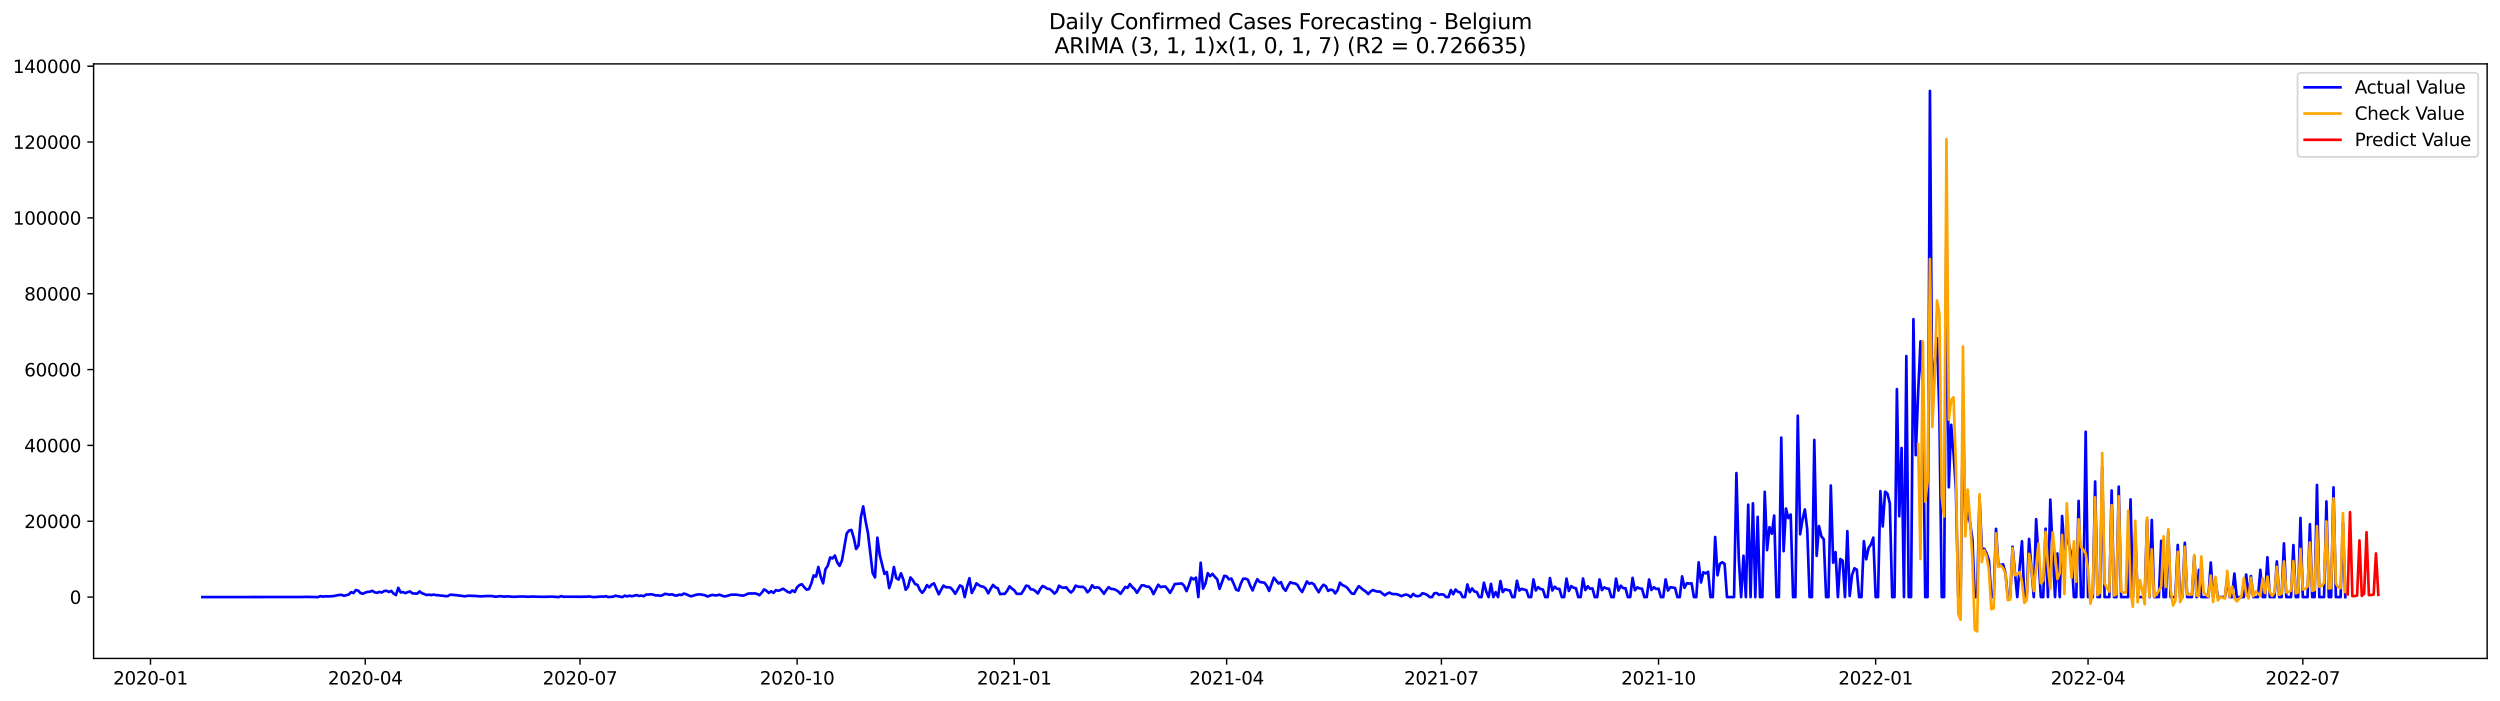 <?xml version="1.0" encoding="utf-8" standalone="no"?>
<!DOCTYPE svg PUBLIC "-//W3C//DTD SVG 1.1//EN"
  "http://www.w3.org/Graphics/SVG/1.1/DTD/svg11.dtd">
<svg xmlns:xlink="http://www.w3.org/1999/xlink" width="1398.775pt" height="392.274pt" viewBox="0 0 1398.775 392.274" xmlns="http://www.w3.org/2000/svg" version="1.1">
 <defs>
  <style type="text/css">*{stroke-linejoin: round; stroke-linecap: butt}</style>
 </defs>
 <g id="figure_1">
  <g id="patch_1">
   <path d="M 0 392.274 
L 1398.775 392.274 
L 1398.775 0 
L 0 0 
z
" style="fill: #ffffff"/>
  </g>
  <g id="axes_1">
   <g id="patch_2">
    <path d="M 52.375 368.396 
L 1391.575 368.396 
L 1391.575 35.755 
L 52.375 35.755 
z
" style="fill: #ffffff"/>
   </g>
   <g id="matplotlib.axis_1">
    <g id="xtick_1">
     <g id="line2d_1">
      <defs>
       <path id="m2106e39124" d="M 0 0 
L 0 3.5 
" style="stroke: #000000; stroke-width: 0.8"/>
      </defs>
      <g>
       <use xlink:href="#m2106e39124" x="84.198" y="368.396" style="stroke: #000000; stroke-width: 0.8"/>
      </g>
     </g>
     <g id="text_1">
      <!-- 2020-01 -->
      <g transform="translate(63.306 382.994)scale(0.1 -0.1)">
       <defs>
        <path id="DejaVuSans-32" d="M 1228 531 
L 3431 531 
L 3431 0 
L 469 0 
L 469 531 
Q 828 903 1448 1529 
Q 2069 2156 2228 2338 
Q 2531 2678 2651 2914 
Q 2772 3150 2772 3378 
Q 2772 3750 2511 3984 
Q 2250 4219 1831 4219 
Q 1534 4219 1204 4116 
Q 875 4013 500 3803 
L 500 4441 
Q 881 4594 1212 4672 
Q 1544 4750 1819 4750 
Q 2544 4750 2975 4387 
Q 3406 4025 3406 3419 
Q 3406 3131 3298 2873 
Q 3191 2616 2906 2266 
Q 2828 2175 2409 1742 
Q 1991 1309 1228 531 
z
" transform="scale(0.016)"/>
        <path id="DejaVuSans-30" d="M 2034 4250 
Q 1547 4250 1301 3770 
Q 1056 3291 1056 2328 
Q 1056 1369 1301 889 
Q 1547 409 2034 409 
Q 2525 409 2770 889 
Q 3016 1369 3016 2328 
Q 3016 3291 2770 3770 
Q 2525 4250 2034 4250 
z
M 2034 4750 
Q 2819 4750 3233 4129 
Q 3647 3509 3647 2328 
Q 3647 1150 3233 529 
Q 2819 -91 2034 -91 
Q 1250 -91 836 529 
Q 422 1150 422 2328 
Q 422 3509 836 4129 
Q 1250 4750 2034 4750 
z
" transform="scale(0.016)"/>
        <path id="DejaVuSans-2d" d="M 313 2009 
L 1997 2009 
L 1997 1497 
L 313 1497 
L 313 2009 
z
" transform="scale(0.016)"/>
        <path id="DejaVuSans-31" d="M 794 531 
L 1825 531 
L 1825 4091 
L 703 3866 
L 703 4441 
L 1819 4666 
L 2450 4666 
L 2450 531 
L 3481 531 
L 3481 0 
L 794 0 
L 794 531 
z
" transform="scale(0.016)"/>
       </defs>
       <use xlink:href="#DejaVuSans-32"/>
       <use xlink:href="#DejaVuSans-30" x="63.623"/>
       <use xlink:href="#DejaVuSans-32" x="127.246"/>
       <use xlink:href="#DejaVuSans-30" x="190.869"/>
       <use xlink:href="#DejaVuSans-2d" x="254.492"/>
       <use xlink:href="#DejaVuSans-30" x="290.576"/>
       <use xlink:href="#DejaVuSans-31" x="354.199"/>
      </g>
     </g>
    </g>
    <g id="xtick_2">
     <g id="line2d_2">
      <g>
       <use xlink:href="#m2106e39124" x="204.359" y="368.396" style="stroke: #000000; stroke-width: 0.8"/>
      </g>
     </g>
     <g id="text_2">
      <!-- 2020-04 -->
      <g transform="translate(183.467 382.994)scale(0.1 -0.1)">
       <defs>
        <path id="DejaVuSans-34" d="M 2419 4116 
L 825 1625 
L 2419 1625 
L 2419 4116 
z
M 2253 4666 
L 3047 4666 
L 3047 1625 
L 3713 1625 
L 3713 1100 
L 3047 1100 
L 3047 0 
L 2419 0 
L 2419 1100 
L 313 1100 
L 313 1709 
L 2253 4666 
z
" transform="scale(0.016)"/>
       </defs>
       <use xlink:href="#DejaVuSans-32"/>
       <use xlink:href="#DejaVuSans-30" x="63.623"/>
       <use xlink:href="#DejaVuSans-32" x="127.246"/>
       <use xlink:href="#DejaVuSans-30" x="190.869"/>
       <use xlink:href="#DejaVuSans-2d" x="254.492"/>
       <use xlink:href="#DejaVuSans-30" x="290.576"/>
       <use xlink:href="#DejaVuSans-34" x="354.199"/>
      </g>
     </g>
    </g>
    <g id="xtick_3">
     <g id="line2d_3">
      <g>
       <use xlink:href="#m2106e39124" x="324.52" y="368.396" style="stroke: #000000; stroke-width: 0.8"/>
      </g>
     </g>
     <g id="text_3">
      <!-- 2020-07 -->
      <g transform="translate(303.628 382.994)scale(0.1 -0.1)">
       <defs>
        <path id="DejaVuSans-37" d="M 525 4666 
L 3525 4666 
L 3525 4397 
L 1831 0 
L 1172 0 
L 2766 4134 
L 525 4134 
L 525 4666 
z
" transform="scale(0.016)"/>
       </defs>
       <use xlink:href="#DejaVuSans-32"/>
       <use xlink:href="#DejaVuSans-30" x="63.623"/>
       <use xlink:href="#DejaVuSans-32" x="127.246"/>
       <use xlink:href="#DejaVuSans-30" x="190.869"/>
       <use xlink:href="#DejaVuSans-2d" x="254.492"/>
       <use xlink:href="#DejaVuSans-30" x="290.576"/>
       <use xlink:href="#DejaVuSans-37" x="354.199"/>
      </g>
     </g>
    </g>
    <g id="xtick_4">
     <g id="line2d_4">
      <g>
       <use xlink:href="#m2106e39124" x="446.001" y="368.396" style="stroke: #000000; stroke-width: 0.8"/>
      </g>
     </g>
     <g id="text_4">
      <!-- 2020-10 -->
      <g transform="translate(425.11 382.994)scale(0.1 -0.1)">
       <use xlink:href="#DejaVuSans-32"/>
       <use xlink:href="#DejaVuSans-30" x="63.623"/>
       <use xlink:href="#DejaVuSans-32" x="127.246"/>
       <use xlink:href="#DejaVuSans-30" x="190.869"/>
       <use xlink:href="#DejaVuSans-2d" x="254.492"/>
       <use xlink:href="#DejaVuSans-31" x="290.576"/>
       <use xlink:href="#DejaVuSans-30" x="354.199"/>
      </g>
     </g>
    </g>
    <g id="xtick_5">
     <g id="line2d_5">
      <g>
       <use xlink:href="#m2106e39124" x="567.482" y="368.396" style="stroke: #000000; stroke-width: 0.8"/>
      </g>
     </g>
     <g id="text_5">
      <!-- 2021-01 -->
      <g transform="translate(546.591 382.994)scale(0.1 -0.1)">
       <use xlink:href="#DejaVuSans-32"/>
       <use xlink:href="#DejaVuSans-30" x="63.623"/>
       <use xlink:href="#DejaVuSans-32" x="127.246"/>
       <use xlink:href="#DejaVuSans-31" x="190.869"/>
       <use xlink:href="#DejaVuSans-2d" x="254.492"/>
       <use xlink:href="#DejaVuSans-30" x="290.576"/>
       <use xlink:href="#DejaVuSans-31" x="354.199"/>
      </g>
     </g>
    </g>
    <g id="xtick_6">
     <g id="line2d_6">
      <g>
       <use xlink:href="#m2106e39124" x="686.323" y="368.396" style="stroke: #000000; stroke-width: 0.8"/>
      </g>
     </g>
     <g id="text_6">
      <!-- 2021-04 -->
      <g transform="translate(665.431 382.994)scale(0.1 -0.1)">
       <use xlink:href="#DejaVuSans-32"/>
       <use xlink:href="#DejaVuSans-30" x="63.623"/>
       <use xlink:href="#DejaVuSans-32" x="127.246"/>
       <use xlink:href="#DejaVuSans-31" x="190.869"/>
       <use xlink:href="#DejaVuSans-2d" x="254.492"/>
       <use xlink:href="#DejaVuSans-30" x="290.576"/>
       <use xlink:href="#DejaVuSans-34" x="354.199"/>
      </g>
     </g>
    </g>
    <g id="xtick_7">
     <g id="line2d_7">
      <g>
       <use xlink:href="#m2106e39124" x="806.484" y="368.396" style="stroke: #000000; stroke-width: 0.8"/>
      </g>
     </g>
     <g id="text_7">
      <!-- 2021-07 -->
      <g transform="translate(785.592 382.994)scale(0.1 -0.1)">
       <use xlink:href="#DejaVuSans-32"/>
       <use xlink:href="#DejaVuSans-30" x="63.623"/>
       <use xlink:href="#DejaVuSans-32" x="127.246"/>
       <use xlink:href="#DejaVuSans-31" x="190.869"/>
       <use xlink:href="#DejaVuSans-2d" x="254.492"/>
       <use xlink:href="#DejaVuSans-30" x="290.576"/>
       <use xlink:href="#DejaVuSans-37" x="354.199"/>
      </g>
     </g>
    </g>
    <g id="xtick_8">
     <g id="line2d_8">
      <g>
       <use xlink:href="#m2106e39124" x="927.965" y="368.396" style="stroke: #000000; stroke-width: 0.8"/>
      </g>
     </g>
     <g id="text_8">
      <!-- 2021-10 -->
      <g transform="translate(907.074 382.994)scale(0.1 -0.1)">
       <use xlink:href="#DejaVuSans-32"/>
       <use xlink:href="#DejaVuSans-30" x="63.623"/>
       <use xlink:href="#DejaVuSans-32" x="127.246"/>
       <use xlink:href="#DejaVuSans-31" x="190.869"/>
       <use xlink:href="#DejaVuSans-2d" x="254.492"/>
       <use xlink:href="#DejaVuSans-31" x="290.576"/>
       <use xlink:href="#DejaVuSans-30" x="354.199"/>
      </g>
     </g>
    </g>
    <g id="xtick_9">
     <g id="line2d_9">
      <g>
       <use xlink:href="#m2106e39124" x="1049.447" y="368.396" style="stroke: #000000; stroke-width: 0.8"/>
      </g>
     </g>
     <g id="text_9">
      <!-- 2022-01 -->
      <g transform="translate(1028.555 382.994)scale(0.1 -0.1)">
       <use xlink:href="#DejaVuSans-32"/>
       <use xlink:href="#DejaVuSans-30" x="63.623"/>
       <use xlink:href="#DejaVuSans-32" x="127.246"/>
       <use xlink:href="#DejaVuSans-32" x="190.869"/>
       <use xlink:href="#DejaVuSans-2d" x="254.492"/>
       <use xlink:href="#DejaVuSans-30" x="290.576"/>
       <use xlink:href="#DejaVuSans-31" x="354.199"/>
      </g>
     </g>
    </g>
    <g id="xtick_10">
     <g id="line2d_10">
      <g>
       <use xlink:href="#m2106e39124" x="1168.287" y="368.396" style="stroke: #000000; stroke-width: 0.8"/>
      </g>
     </g>
     <g id="text_10">
      <!-- 2022-04 -->
      <g transform="translate(1147.396 382.994)scale(0.1 -0.1)">
       <use xlink:href="#DejaVuSans-32"/>
       <use xlink:href="#DejaVuSans-30" x="63.623"/>
       <use xlink:href="#DejaVuSans-32" x="127.246"/>
       <use xlink:href="#DejaVuSans-32" x="190.869"/>
       <use xlink:href="#DejaVuSans-2d" x="254.492"/>
       <use xlink:href="#DejaVuSans-30" x="290.576"/>
       <use xlink:href="#DejaVuSans-34" x="354.199"/>
      </g>
     </g>
    </g>
    <g id="xtick_11">
     <g id="line2d_11">
      <g>
       <use xlink:href="#m2106e39124" x="1288.448" y="368.396" style="stroke: #000000; stroke-width: 0.8"/>
      </g>
     </g>
     <g id="text_11">
      <!-- 2022-07 -->
      <g transform="translate(1267.556 382.994)scale(0.1 -0.1)">
       <use xlink:href="#DejaVuSans-32"/>
       <use xlink:href="#DejaVuSans-30" x="63.623"/>
       <use xlink:href="#DejaVuSans-32" x="127.246"/>
       <use xlink:href="#DejaVuSans-32" x="190.869"/>
       <use xlink:href="#DejaVuSans-2d" x="254.492"/>
       <use xlink:href="#DejaVuSans-30" x="290.576"/>
       <use xlink:href="#DejaVuSans-37" x="354.199"/>
      </g>
     </g>
    </g>
   </g>
   <g id="matplotlib.axis_2">
    <g id="ytick_1">
     <g id="line2d_12">
      <defs>
       <path id="m32ba0c8776" d="M 0 0 
L -3.5 0 
" style="stroke: #000000; stroke-width: 0.8"/>
      </defs>
      <g>
       <use xlink:href="#m32ba0c8776" x="52.375" y="334.078" style="stroke: #000000; stroke-width: 0.8"/>
      </g>
     </g>
     <g id="text_12">
      <!-- 0 -->
      <g transform="translate(39.013 337.877)scale(0.1 -0.1)">
       <use xlink:href="#DejaVuSans-30"/>
      </g>
     </g>
    </g>
    <g id="ytick_2">
     <g id="line2d_13">
      <g>
       <use xlink:href="#m32ba0c8776" x="52.375" y="291.644" style="stroke: #000000; stroke-width: 0.8"/>
      </g>
     </g>
     <g id="text_13">
      <!-- 20000 -->
      <g transform="translate(13.562 295.443)scale(0.1 -0.1)">
       <use xlink:href="#DejaVuSans-32"/>
       <use xlink:href="#DejaVuSans-30" x="63.623"/>
       <use xlink:href="#DejaVuSans-30" x="127.246"/>
       <use xlink:href="#DejaVuSans-30" x="190.869"/>
       <use xlink:href="#DejaVuSans-30" x="254.492"/>
      </g>
     </g>
    </g>
    <g id="ytick_3">
     <g id="line2d_14">
      <g>
       <use xlink:href="#m32ba0c8776" x="52.375" y="249.211" style="stroke: #000000; stroke-width: 0.8"/>
      </g>
     </g>
     <g id="text_14">
      <!-- 40000 -->
      <g transform="translate(13.562 253.01)scale(0.1 -0.1)">
       <use xlink:href="#DejaVuSans-34"/>
       <use xlink:href="#DejaVuSans-30" x="63.623"/>
       <use xlink:href="#DejaVuSans-30" x="127.246"/>
       <use xlink:href="#DejaVuSans-30" x="190.869"/>
       <use xlink:href="#DejaVuSans-30" x="254.492"/>
      </g>
     </g>
    </g>
    <g id="ytick_4">
     <g id="line2d_15">
      <g>
       <use xlink:href="#m32ba0c8776" x="52.375" y="206.777" style="stroke: #000000; stroke-width: 0.8"/>
      </g>
     </g>
     <g id="text_15">
      <!-- 60000 -->
      <g transform="translate(13.562 210.576)scale(0.1 -0.1)">
       <defs>
        <path id="DejaVuSans-36" d="M 2113 2584 
Q 1688 2584 1439 2293 
Q 1191 2003 1191 1497 
Q 1191 994 1439 701 
Q 1688 409 2113 409 
Q 2538 409 2786 701 
Q 3034 994 3034 1497 
Q 3034 2003 2786 2293 
Q 2538 2584 2113 2584 
z
M 3366 4563 
L 3366 3988 
Q 3128 4100 2886 4159 
Q 2644 4219 2406 4219 
Q 1781 4219 1451 3797 
Q 1122 3375 1075 2522 
Q 1259 2794 1537 2939 
Q 1816 3084 2150 3084 
Q 2853 3084 3261 2657 
Q 3669 2231 3669 1497 
Q 3669 778 3244 343 
Q 2819 -91 2113 -91 
Q 1303 -91 875 529 
Q 447 1150 447 2328 
Q 447 3434 972 4092 
Q 1497 4750 2381 4750 
Q 2619 4750 2861 4703 
Q 3103 4656 3366 4563 
z
" transform="scale(0.016)"/>
       </defs>
       <use xlink:href="#DejaVuSans-36"/>
       <use xlink:href="#DejaVuSans-30" x="63.623"/>
       <use xlink:href="#DejaVuSans-30" x="127.246"/>
       <use xlink:href="#DejaVuSans-30" x="190.869"/>
       <use xlink:href="#DejaVuSans-30" x="254.492"/>
      </g>
     </g>
    </g>
    <g id="ytick_5">
     <g id="line2d_16">
      <g>
       <use xlink:href="#m32ba0c8776" x="52.375" y="164.343" style="stroke: #000000; stroke-width: 0.8"/>
      </g>
     </g>
     <g id="text_16">
      <!-- 80000 -->
      <g transform="translate(13.562 168.142)scale(0.1 -0.1)">
       <defs>
        <path id="DejaVuSans-38" d="M 2034 2216 
Q 1584 2216 1326 1975 
Q 1069 1734 1069 1313 
Q 1069 891 1326 650 
Q 1584 409 2034 409 
Q 2484 409 2743 651 
Q 3003 894 3003 1313 
Q 3003 1734 2745 1975 
Q 2488 2216 2034 2216 
z
M 1403 2484 
Q 997 2584 770 2862 
Q 544 3141 544 3541 
Q 544 4100 942 4425 
Q 1341 4750 2034 4750 
Q 2731 4750 3128 4425 
Q 3525 4100 3525 3541 
Q 3525 3141 3298 2862 
Q 3072 2584 2669 2484 
Q 3125 2378 3379 2068 
Q 3634 1759 3634 1313 
Q 3634 634 3220 271 
Q 2806 -91 2034 -91 
Q 1263 -91 848 271 
Q 434 634 434 1313 
Q 434 1759 690 2068 
Q 947 2378 1403 2484 
z
M 1172 3481 
Q 1172 3119 1398 2916 
Q 1625 2713 2034 2713 
Q 2441 2713 2670 2916 
Q 2900 3119 2900 3481 
Q 2900 3844 2670 4047 
Q 2441 4250 2034 4250 
Q 1625 4250 1398 4047 
Q 1172 3844 1172 3481 
z
" transform="scale(0.016)"/>
       </defs>
       <use xlink:href="#DejaVuSans-38"/>
       <use xlink:href="#DejaVuSans-30" x="63.623"/>
       <use xlink:href="#DejaVuSans-30" x="127.246"/>
       <use xlink:href="#DejaVuSans-30" x="190.869"/>
       <use xlink:href="#DejaVuSans-30" x="254.492"/>
      </g>
     </g>
    </g>
    <g id="ytick_6">
     <g id="line2d_17">
      <g>
       <use xlink:href="#m32ba0c8776" x="52.375" y="121.91" style="stroke: #000000; stroke-width: 0.8"/>
      </g>
     </g>
     <g id="text_17">
      <!-- 100000 -->
      <g transform="translate(7.2 125.709)scale(0.1 -0.1)">
       <use xlink:href="#DejaVuSans-31"/>
       <use xlink:href="#DejaVuSans-30" x="63.623"/>
       <use xlink:href="#DejaVuSans-30" x="127.246"/>
       <use xlink:href="#DejaVuSans-30" x="190.869"/>
       <use xlink:href="#DejaVuSans-30" x="254.492"/>
       <use xlink:href="#DejaVuSans-30" x="318.115"/>
      </g>
     </g>
    </g>
    <g id="ytick_7">
     <g id="line2d_18">
      <g>
       <use xlink:href="#m32ba0c8776" x="52.375" y="79.476" style="stroke: #000000; stroke-width: 0.8"/>
      </g>
     </g>
     <g id="text_18">
      <!-- 120000 -->
      <g transform="translate(7.2 83.275)scale(0.1 -0.1)">
       <use xlink:href="#DejaVuSans-31"/>
       <use xlink:href="#DejaVuSans-32" x="63.623"/>
       <use xlink:href="#DejaVuSans-30" x="127.246"/>
       <use xlink:href="#DejaVuSans-30" x="190.869"/>
       <use xlink:href="#DejaVuSans-30" x="254.492"/>
       <use xlink:href="#DejaVuSans-30" x="318.115"/>
      </g>
     </g>
    </g>
    <g id="ytick_8">
     <g id="line2d_19">
      <g>
       <use xlink:href="#m32ba0c8776" x="52.375" y="37.042" style="stroke: #000000; stroke-width: 0.8"/>
      </g>
     </g>
     <g id="text_19">
      <!-- 140000 -->
      <g transform="translate(7.2 40.841)scale(0.1 -0.1)">
       <use xlink:href="#DejaVuSans-31"/>
       <use xlink:href="#DejaVuSans-34" x="63.623"/>
       <use xlink:href="#DejaVuSans-30" x="127.246"/>
       <use xlink:href="#DejaVuSans-30" x="190.869"/>
       <use xlink:href="#DejaVuSans-30" x="254.492"/>
       <use xlink:href="#DejaVuSans-30" x="318.115"/>
      </g>
     </g>
    </g>
   </g>
   <g id="line2d_20">
    <path d="M 113.248 334.078 
L 168.707 334.021 
L 171.348 333.951 
L 173.988 333.995 
L 177.95 334.078 
L 179.27 333.558 
L 180.591 333.802 
L 181.911 333.66 
L 184.552 333.685 
L 187.193 333.422 
L 188.513 333.098 
L 189.834 332.894 
L 191.154 332.835 
L 192.475 333.352 
L 195.116 332.661 
L 196.436 331.324 
L 197.757 331.852 
L 199.077 330.153 
L 200.397 330.467 
L 201.718 331.823 
L 203.038 332.219 
L 204.359 331.555 
L 205.679 331.142 
L 207 331.061 
L 208.32 330.554 
L 209.641 331.405 
L 210.961 331.695 
L 212.281 331.15 
L 213.602 331.513 
L 214.922 330.726 
L 216.243 330.505 
L 217.563 331.212 
L 218.884 330.622 
L 220.204 332.079 
L 221.525 332.953 
L 222.845 328.871 
L 224.165 331.456 
L 225.486 331.258 
L 226.806 331.861 
L 228.127 331.292 
L 229.447 330.923 
L 230.768 332.014 
L 233.409 332.151 
L 234.729 330.904 
L 236.05 331.888 
L 238.69 332.905 
L 240.011 332.705 
L 241.331 332.964 
L 242.652 332.678 
L 243.972 332.99 
L 245.293 333.049 
L 246.613 333.253 
L 247.934 333.312 
L 249.254 333.565 
L 250.574 333.501 
L 251.895 332.722 
L 255.856 333.049 
L 257.177 333.297 
L 258.497 333.378 
L 259.818 333.649 
L 261.138 333.427 
L 262.459 333.323 
L 266.42 333.486 
L 269.061 333.671 
L 271.702 333.492 
L 274.343 333.48 
L 275.663 333.548 
L 276.983 333.838 
L 278.304 333.787 
L 279.624 333.533 
L 282.265 333.813 
L 283.586 333.664 
L 287.547 333.929 
L 290.188 333.781 
L 292.829 333.751 
L 295.47 333.889 
L 298.111 333.777 
L 300.752 333.868 
L 303.392 333.927 
L 306.033 333.889 
L 308.674 333.806 
L 312.636 334.078 
L 313.956 333.526 
L 315.277 333.891 
L 319.238 333.859 
L 324.52 333.904 
L 328.481 333.842 
L 329.801 333.7 
L 331.122 333.989 
L 332.442 334.078 
L 336.404 333.766 
L 337.724 333.84 
L 339.045 333.573 
L 340.365 334.078 
L 341.686 333.921 
L 343.006 333.885 
L 344.326 333.301 
L 348.288 334.078 
L 349.608 333.255 
L 350.929 333.73 
L 352.249 333.295 
L 353.57 333.611 
L 356.21 332.958 
L 357.531 333.444 
L 358.851 333.225 
L 360.172 333.581 
L 361.492 332.65 
L 362.813 332.654 
L 364.133 332.497 
L 365.454 332.697 
L 366.774 333.13 
L 368.095 333.091 
L 369.415 333.369 
L 370.735 332.996 
L 372.056 332.258 
L 373.376 332.449 
L 374.697 332.769 
L 376.017 332.485 
L 377.338 333.085 
L 378.658 333.255 
L 379.979 332.722 
L 381.299 332.924 
L 382.619 332.122 
L 383.94 332.474 
L 385.26 333.115 
L 386.581 333.63 
L 387.901 333.308 
L 389.222 332.843 
L 390.542 332.595 
L 391.863 332.559 
L 394.503 333.085 
L 395.824 333.747 
L 398.465 332.841 
L 399.785 333.081 
L 401.106 333.119 
L 402.426 332.705 
L 405.067 333.666 
L 406.388 333.545 
L 409.028 332.735 
L 411.669 332.697 
L 415.631 333.289 
L 416.951 332.911 
L 418.272 332.217 
L 419.592 332.022 
L 420.912 332.081 
L 422.233 332.005 
L 423.553 332.272 
L 424.874 333.04 
L 426.194 331.632 
L 427.515 329.775 
L 428.835 330.528 
L 430.156 331.746 
L 431.476 330.796 
L 432.797 331.75 
L 434.117 330.187 
L 435.437 330.554 
L 436.758 330.087 
L 438.078 329.393 
L 439.399 330.202 
L 440.719 331.159 
L 442.04 331.587 
L 443.36 330.34 
L 444.681 331.241 
L 446.001 328.547 
L 447.321 327.342 
L 448.642 326.888 
L 449.962 328.536 
L 451.283 329.902 
L 452.603 329.648 
L 453.924 326.489 
L 455.244 321.925 
L 456.565 322.653 
L 457.885 317.211 
L 459.206 322.776 
L 460.526 326.393 
L 461.846 318.462 
L 463.167 316.53 
L 464.487 311.911 
L 465.808 312.454 
L 467.128 310.816 
L 468.449 314.69 
L 469.769 316.623 
L 471.09 313.542 
L 473.73 298.548 
L 475.051 296.804 
L 476.371 296.505 
L 477.692 300.933 
L 479.012 307.16 
L 480.333 305.285 
L 481.653 289.421 
L 482.974 283.325 
L 484.294 291.525 
L 485.615 298.19 
L 488.255 320.633 
L 489.576 323.075 
L 490.896 300.827 
L 492.217 310.468 
L 494.858 321.085 
L 496.178 320.03 
L 497.499 329.001 
L 498.819 324.97 
L 500.139 317.283 
L 501.46 323.465 
L 502.78 324.278 
L 504.101 320.779 
L 505.421 324.193 
L 506.742 329.979 
L 508.062 328.277 
L 509.383 323.083 
L 510.703 324.579 
L 512.024 326.83 
L 513.344 327.238 
L 514.664 330.1 
L 515.985 331.695 
L 517.305 330.045 
L 518.626 327.365 
L 519.946 328.636 
L 521.267 327.083 
L 522.587 326.4 
L 525.228 332.495 
L 527.869 327.628 
L 529.189 328.551 
L 530.51 328.6 
L 531.83 328.767 
L 533.151 330.229 
L 534.471 332.255 
L 537.112 327.562 
L 538.433 328.235 
L 539.753 334.078 
L 541.073 328.218 
L 542.394 323.516 
L 543.714 331.799 
L 545.035 329.387 
L 546.355 326.364 
L 547.676 327.403 
L 548.996 328.063 
L 550.317 328.305 
L 551.637 329.474 
L 552.957 331.997 
L 554.278 329.415 
L 555.598 327.263 
L 556.919 328.598 
L 558.239 329.109 
L 559.56 332.415 
L 560.88 332.281 
L 562.201 332.26 
L 563.521 330.52 
L 564.841 328.071 
L 566.162 329.296 
L 567.482 330.274 
L 568.803 332.211 
L 570.123 332.292 
L 571.444 332.219 
L 572.764 330.157 
L 574.085 327.719 
L 575.405 327.876 
L 576.726 329.733 
L 578.046 329.854 
L 579.366 330.749 
L 580.687 332.041 
L 582.007 329.625 
L 583.328 327.868 
L 584.648 328.483 
L 585.969 329.404 
L 587.289 329.58 
L 588.61 330.62 
L 589.93 332.101 
L 591.25 330.94 
L 592.571 327.7 
L 593.891 328.623 
L 595.212 328.893 
L 596.532 328.598 
L 597.853 330.233 
L 599.173 331.549 
L 600.494 330.293 
L 601.814 327.67 
L 603.135 328.19 
L 604.455 328.385 
L 605.775 328.313 
L 607.096 329.164 
L 608.416 331.396 
L 609.737 330.144 
L 611.057 327.45 
L 612.378 328.876 
L 613.698 328.593 
L 615.019 328.905 
L 616.339 330.386 
L 617.659 332.226 
L 618.98 330.151 
L 620.3 328.526 
L 621.621 329.518 
L 622.941 329.58 
L 624.262 330.057 
L 625.582 330.861 
L 626.903 332.26 
L 628.223 330.435 
L 629.544 328.398 
L 630.864 328.943 
L 632.184 326.786 
L 633.505 328.477 
L 634.825 329.635 
L 636.146 331.7 
L 638.787 327.473 
L 640.107 327.552 
L 641.428 328.203 
L 642.748 328.222 
L 644.068 329.629 
L 645.389 332.417 
L 648.03 327.153 
L 649.35 328.47 
L 650.671 328.224 
L 651.991 328.139 
L 653.312 329.661 
L 654.632 331.708 
L 655.953 329.489 
L 657.273 326.792 
L 661.234 326.444 
L 662.555 327.794 
L 663.875 330.73 
L 665.196 327.363 
L 666.516 323.223 
L 667.837 324.193 
L 669.157 323.173 
L 670.477 334.078 
L 671.798 314.845 
L 673.118 329.342 
L 674.439 326.574 
L 675.759 320.68 
L 677.08 322.371 
L 678.4 321.087 
L 679.721 322.765 
L 681.041 324.119 
L 682.362 329.455 
L 685.002 322.173 
L 686.323 322.479 
L 687.643 324.18 
L 688.964 323.705 
L 690.284 326.605 
L 691.605 329.902 
L 692.925 330.452 
L 694.246 326.569 
L 695.566 323.798 
L 696.886 323.767 
L 698.207 324.382 
L 699.527 327.736 
L 700.848 330.359 
L 702.168 326.919 
L 703.489 324.078 
L 704.809 325.606 
L 707.45 326.043 
L 708.771 327.721 
L 710.091 330.62 
L 712.732 323.23 
L 715.373 326.48 
L 716.693 325.731 
L 718.014 329.035 
L 719.334 330.535 
L 720.655 327.827 
L 721.975 325.75 
L 723.295 326.306 
L 724.616 326.425 
L 725.936 327.278 
L 727.257 329.563 
L 728.577 331.248 
L 731.218 325.339 
L 732.539 326.614 
L 733.859 326.179 
L 735.179 326.941 
L 736.5 329.287 
L 737.82 331.39 
L 739.141 328.867 
L 740.461 327.18 
L 741.782 327.946 
L 743.102 330.618 
L 744.423 329.905 
L 745.743 330.149 
L 747.064 332.016 
L 748.384 330.219 
L 749.704 326.016 
L 751.025 327.306 
L 752.345 327.912 
L 753.666 328.74 
L 756.307 332.081 
L 757.627 332.264 
L 758.948 329.888 
L 760.268 327.944 
L 762.909 330.132 
L 764.229 331.029 
L 765.55 332.378 
L 766.87 330.9 
L 768.191 330.134 
L 769.511 330.685 
L 770.832 331.004 
L 772.152 330.963 
L 773.473 332.109 
L 774.793 333.083 
L 776.113 332.16 
L 777.434 331.568 
L 778.754 332.283 
L 780.075 332.415 
L 781.395 332.429 
L 782.716 332.862 
L 784.036 333.567 
L 785.357 333 
L 786.677 332.654 
L 787.997 333.032 
L 789.318 334.078 
L 790.638 332.311 
L 791.959 333.376 
L 793.279 333.601 
L 794.6 333.24 
L 795.92 331.901 
L 797.241 332.281 
L 798.561 332.873 
L 799.882 334.078 
L 801.202 334.078 
L 802.522 331.952 
L 803.843 331.804 
L 805.163 332.845 
L 806.484 332.478 
L 807.804 332.756 
L 809.125 334.078 
L 810.445 334.078 
L 811.766 330.142 
L 813.086 332.504 
L 814.406 329.856 
L 815.727 331.146 
L 817.047 331.483 
L 818.368 334.078 
L 819.688 334.078 
L 821.009 327.015 
L 822.329 331.313 
L 823.65 329.232 
L 824.97 330.995 
L 826.291 331.226 
L 827.611 334.078 
L 828.931 334.078 
L 830.252 326.026 
L 831.572 330.965 
L 832.893 334.078 
L 834.213 326.682 
L 835.534 334.078 
L 836.854 331.311 
L 838.175 334.078 
L 839.495 325.099 
L 840.815 331.25 
L 842.136 329.709 
L 843.456 330.127 
L 844.777 330.335 
L 846.097 334.078 
L 847.418 334.078 
L 848.738 324.948 
L 850.059 330.386 
L 851.379 329.461 
L 854.02 330.219 
L 855.34 334.078 
L 856.661 334.078 
L 857.981 324.206 
L 859.302 330.369 
L 860.622 328.542 
L 861.943 329.582 
L 863.263 329.805 
L 864.584 334.078 
L 865.904 334.078 
L 867.224 323.448 
L 868.545 330.384 
L 869.865 328.252 
L 871.186 329.427 
L 872.506 329.478 
L 873.827 334.078 
L 875.147 334.078 
L 876.468 323.733 
L 877.788 330.66 
L 879.109 327.936 
L 880.429 328.844 
L 881.749 329.126 
L 883.07 334.078 
L 884.39 334.078 
L 885.711 323.68 
L 887.031 330.144 
L 888.352 328.048 
L 889.672 329.402 
L 890.993 329.202 
L 892.313 334.078 
L 893.633 334.078 
L 894.954 324.216 
L 896.274 330.159 
L 897.595 328.661 
L 898.915 329.262 
L 900.236 329.431 
L 901.556 334.078 
L 902.877 334.078 
L 904.197 323.756 
L 905.517 330.418 
L 906.838 327.696 
L 908.158 329.073 
L 909.479 329.111 
L 910.799 334.078 
L 912.12 334.078 
L 913.44 323.319 
L 914.761 330.265 
L 916.081 328.659 
L 917.402 329.226 
L 918.722 329.41 
L 920.042 334.078 
L 921.363 334.078 
L 922.683 324.244 
L 924.004 330.102 
L 925.324 328.585 
L 926.645 329.552 
L 927.965 329.319 
L 929.286 334.078 
L 930.606 334.078 
L 931.926 324.191 
L 933.247 330.407 
L 934.567 328.553 
L 937.208 328.956 
L 938.529 334.078 
L 939.849 334.078 
L 941.17 322.494 
L 942.49 328.901 
L 943.811 326.298 
L 945.131 326.542 
L 946.451 326.338 
L 947.772 334.078 
L 949.092 334.078 
L 950.413 314.635 
L 951.733 325.901 
L 953.054 320.177 
L 954.374 320.841 
L 955.695 319.901 
L 957.015 334.078 
L 958.335 334.078 
L 959.656 300.466 
L 960.976 321.889 
L 962.297 315.469 
L 963.617 314.569 
L 964.938 315.541 
L 966.258 334.078 
L 970.22 334.078 
L 971.54 264.682 
L 972.86 312.458 
L 974.181 334.078 
L 975.501 310.92 
L 976.822 334.078 
L 978.142 282.379 
L 979.463 334.078 
L 980.783 281.634 
L 982.104 334.078 
L 983.424 289.175 
L 984.744 334.078 
L 986.065 334.078 
L 987.385 275.176 
L 988.706 307.795 
L 990.026 294.96 
L 991.347 298.648 
L 992.667 288.458 
L 993.988 334.078 
L 995.308 334.078 
L 996.629 244.84 
L 997.949 308.374 
L 999.269 284.537 
L 1000.59 289.871 
L 1001.91 287.885 
L 1003.231 334.078 
L 1004.551 334.078 
L 1005.872 232.585 
L 1007.192 298.93 
L 1008.513 290.777 
L 1009.833 285.039 
L 1011.153 296.079 
L 1012.474 334.078 
L 1013.794 334.078 
L 1015.115 246.157 
L 1016.435 310.998 
L 1017.756 294.373 
L 1019.076 300.069 
L 1020.397 301.733 
L 1021.717 334.078 
L 1023.038 334.078 
L 1024.358 271.656 
L 1025.678 314.822 
L 1026.999 308.934 
L 1028.319 334.078 
L 1029.64 312.776 
L 1030.96 313.701 
L 1032.281 334.078 
L 1033.601 297.182 
L 1034.922 333.456 
L 1036.242 321.692 
L 1037.562 317.968 
L 1038.883 318.732 
L 1040.203 334.078 
L 1041.524 334.078 
L 1042.844 302.762 
L 1044.165 312.935 
L 1045.485 306.613 
L 1046.806 304.637 
L 1048.126 300.797 
L 1049.447 334.078 
L 1050.767 334.078 
L 1052.087 274.796 
L 1053.408 294.551 
L 1054.728 275.104 
L 1056.049 276.194 
L 1057.369 281.685 
L 1058.69 334.078 
L 1060.01 334.078 
L 1061.331 217.712 
L 1062.651 288.863 
L 1063.971 250.651 
L 1065.292 334.078 
L 1066.612 199.209 
L 1067.933 334.078 
L 1069.253 334.078 
L 1070.574 178.567 
L 1071.894 254.653 
L 1073.215 219.823 
L 1074.535 190.975 
L 1075.855 218.493 
L 1077.176 334.078 
L 1078.496 334.078 
L 1079.817 50.876 
L 1081.137 233.313 
L 1082.458 204.174 
L 1083.778 189.199 
L 1085.099 231.811 
L 1086.419 334.078 
L 1087.74 334.078 
L 1089.06 123.365 
L 1090.38 272.63 
L 1091.701 237.694 
L 1093.021 253.397 
L 1094.342 273.86 
L 1095.662 334.078 
L 1096.983 334.078 
L 1098.303 230.55 
L 1099.624 293.645 
L 1100.944 286.694 
L 1102.264 292.459 
L 1103.585 301.739 
L 1104.905 334.078 
L 1106.226 334.078 
L 1107.546 277.942 
L 1108.867 307.001 
L 1110.187 307.103 
L 1111.508 309.672 
L 1112.828 313.487 
L 1114.149 334.078 
L 1115.469 334.078 
L 1116.789 295.911 
L 1118.11 316.349 
L 1120.751 315.759 
L 1122.071 320.586 
L 1123.392 334.078 
L 1124.712 334.078 
L 1126.033 305.902 
L 1128.673 334.078 
L 1129.994 317.66 
L 1131.314 302.862 
L 1132.635 334.078 
L 1133.955 334.078 
L 1135.276 301.542 
L 1137.917 334.078 
L 1139.237 290.479 
L 1141.878 334.078 
L 1143.198 334.078 
L 1144.519 295.82 
L 1145.839 334.078 
L 1147.16 279.551 
L 1148.48 308.034 
L 1149.801 334.078 
L 1151.121 309.674 
L 1152.442 334.078 
L 1153.762 288.708 
L 1155.082 307.198 
L 1156.403 299.787 
L 1159.044 311.053 
L 1160.364 334.078 
L 1161.685 334.078 
L 1163.005 280.268 
L 1164.326 334.078 
L 1165.646 334.078 
L 1166.967 241.57 
L 1168.287 334.078 
L 1170.928 334.078 
L 1172.248 269.42 
L 1173.569 334.078 
L 1174.889 334.078 
L 1176.21 261.497 
L 1177.53 334.078 
L 1180.171 334.078 
L 1181.491 274.461 
L 1182.812 334.078 
L 1184.132 334.078 
L 1185.453 272.269 
L 1186.773 334.078 
L 1190.735 334.078 
L 1192.055 279.425 
L 1193.376 334.078 
L 1194.696 297.863 
L 1196.016 334.078 
L 1199.978 334.078 
L 1201.298 290.961 
L 1202.619 334.078 
L 1203.939 290.934 
L 1205.26 334.078 
L 1207.9 334.078 
L 1209.221 302.611 
L 1210.541 334.078 
L 1211.862 334.078 
L 1213.182 297.888 
L 1214.503 334.078 
L 1217.144 334.078 
L 1218.464 304.913 
L 1219.785 334.078 
L 1221.105 334.078 
L 1222.425 303.706 
L 1223.746 334.078 
L 1226.387 334.078 
L 1227.707 311.321 
L 1229.028 334.078 
L 1230.348 318.865 
L 1231.669 334.078 
L 1235.63 334.078 
L 1236.95 314.739 
L 1238.271 334.078 
L 1239.591 325.252 
L 1240.912 334.078 
L 1244.873 334.078 
L 1246.193 323.491 
L 1247.514 334.078 
L 1248.834 334.078 
L 1250.155 320.932 
L 1251.475 334.078 
L 1255.437 334.078 
L 1256.757 321.467 
L 1258.078 334.078 
L 1259.398 322.294 
L 1260.718 334.078 
L 1263.359 334.078 
L 1264.68 318.827 
L 1266 334.078 
L 1267.321 334.078 
L 1268.641 311.8 
L 1269.962 334.078 
L 1272.602 334.078 
L 1273.923 314.124 
L 1275.243 334.078 
L 1276.564 334.078 
L 1277.884 304.022 
L 1279.205 334.078 
L 1281.846 334.078 
L 1283.166 304.988 
L 1284.487 334.078 
L 1285.807 334.078 
L 1287.127 289.828 
L 1288.448 334.078 
L 1291.089 334.078 
L 1292.409 293.303 
L 1293.73 334.078 
L 1295.05 334.078 
L 1296.371 271.31 
L 1297.691 334.078 
L 1300.332 334.078 
L 1301.652 280.554 
L 1302.973 334.078 
L 1304.293 334.078 
L 1305.614 272.67 
L 1306.934 334.078 
L 1309.575 334.078 
L 1310.896 292.576 
L 1312.216 334.078 
L 1312.216 334.078 
" clip-path="url(#p7e52bc0fd2)" style="fill: none; stroke: #0000ff; stroke-width: 1.5; stroke-linecap: square"/>
   </g>
   <g id="line2d_21">
    <path d="M 1073.215 248.613 
L 1074.535 312.786 
L 1075.855 191.019 
L 1077.176 280.732 
L 1078.496 269.641 
L 1079.817 144.9 
L 1081.137 238.969 
L 1082.458 210.574 
L 1083.778 168.123 
L 1085.099 175.282 
L 1086.419 278.069 
L 1087.74 288.977 
L 1089.06 77.881 
L 1090.38 234.823 
L 1091.701 223.687 
L 1093.021 222.305 
L 1094.342 260.795 
L 1095.662 343.454 
L 1096.983 346.742 
L 1098.303 193.888 
L 1099.624 300.1 
L 1100.944 273.939 
L 1102.264 290.564 
L 1103.585 312.856 
L 1104.905 352.443 
L 1106.226 353.276 
L 1107.546 276.47 
L 1108.867 314.499 
L 1110.187 307.859 
L 1111.508 311.065 
L 1112.828 319.287 
L 1114.149 340.839 
L 1115.469 340.349 
L 1116.789 298.443 
L 1118.11 317.241 
L 1119.43 316.316 
L 1120.751 317.874 
L 1122.071 320.897 
L 1123.392 335.807 
L 1124.712 335.48 
L 1126.033 306.671 
L 1127.353 321.864 
L 1128.673 321.275 
L 1129.994 320.103 
L 1131.314 325.509 
L 1132.635 337.252 
L 1133.955 335.86 
L 1135.276 309.875 
L 1136.596 317.629 
L 1137.917 330.737 
L 1139.237 316.815 
L 1140.558 304.09 
L 1141.878 326.325 
L 1143.198 324.924 
L 1144.519 297.568 
L 1145.839 316.858 
L 1147.16 329.467 
L 1148.48 297.879 
L 1149.801 309.723 
L 1151.121 323.975 
L 1152.442 320.686 
L 1153.762 299.286 
L 1155.082 332.36 
L 1156.403 281.551 
L 1157.723 305.042 
L 1159.044 323.259 
L 1160.364 302.861 
L 1161.685 325.433 
L 1163.005 290.523 
L 1164.326 305.944 
L 1165.646 307.675 
L 1166.967 309.771 
L 1168.287 318.586 
L 1169.607 337.802 
L 1170.928 331.394 
L 1172.248 278.268 
L 1173.569 332.988 
L 1174.889 331.561 
L 1176.21 253.443 
L 1177.53 326.47 
L 1180.171 331.017 
L 1181.491 282.614 
L 1182.812 333.213 
L 1184.132 332.468 
L 1185.453 277.654 
L 1186.773 330.873 
L 1188.094 331.604 
L 1189.414 331.525 
L 1190.735 285.766 
L 1192.055 330.932 
L 1193.376 339.457 
L 1194.696 291.412 
L 1196.016 336.977 
L 1197.337 324.584 
L 1198.657 330.774 
L 1199.978 338.074 
L 1201.298 289.594 
L 1202.619 333.857 
L 1203.939 307.351 
L 1205.26 333.942 
L 1206.58 332.477 
L 1207.9 330.437 
L 1209.221 328.111 
L 1210.541 300.051 
L 1211.862 328.368 
L 1213.182 296.07 
L 1214.503 330.085 
L 1215.823 338.823 
L 1217.144 336.15 
L 1218.464 308.732 
L 1219.785 336.862 
L 1221.105 333.98 
L 1222.425 305.973 
L 1223.746 332.579 
L 1225.066 332.384 
L 1226.387 332.659 
L 1227.707 310.593 
L 1229.028 333.149 
L 1230.348 333.591 
L 1231.669 311.323 
L 1232.989 331.507 
L 1234.309 332.861 
L 1235.63 333.815 
L 1236.95 322.017 
L 1238.271 336.818 
L 1239.591 322.761 
L 1240.912 335.922 
L 1242.232 334.108 
L 1244.873 334.841 
L 1246.193 319.484 
L 1247.514 333.95 
L 1248.834 328.156 
L 1250.155 334.607 
L 1251.475 336.496 
L 1252.796 334.916 
L 1254.116 333.785 
L 1255.437 323.406 
L 1256.757 332.189 
L 1258.078 334.851 
L 1259.398 323.272 
L 1260.718 333.669 
L 1262.039 330.848 
L 1264.68 333.374 
L 1266 323.578 
L 1267.321 331.806 
L 1268.641 322.587 
L 1269.962 331.324 
L 1271.282 333.408 
L 1272.602 331.515 
L 1273.923 317.142 
L 1275.243 332.794 
L 1276.564 332.169 
L 1277.884 314.113 
L 1279.205 331.49 
L 1280.525 331.11 
L 1281.846 330.451 
L 1283.166 313.92 
L 1284.487 331.99 
L 1285.807 331.438 
L 1287.127 307.054 
L 1288.448 329.815 
L 1289.768 329.44 
L 1291.089 328.167 
L 1292.409 303.522 
L 1293.73 330.554 
L 1295.05 330.143 
L 1296.371 294.398 
L 1297.691 328.317 
L 1299.011 327.798 
L 1300.332 326.092 
L 1301.652 291.736 
L 1302.973 329.226 
L 1304.293 329.018 
L 1305.614 278.816 
L 1306.934 326.312 
L 1308.255 328.535 
L 1309.575 329.083 
L 1310.896 287.047 
L 1312.216 331.192 
L 1312.216 331.192 
" clip-path="url(#p7e52bc0fd2)" style="fill: none; stroke: #ffa500; stroke-width: 1.5; stroke-linecap: square"/>
   </g>
   <g id="line2d_22">
    <path d="M 1313.536 332.557 
L 1314.857 286.549 
L 1316.177 333.559 
L 1317.498 333.484 
L 1318.818 333.261 
L 1320.139 302.368 
L 1321.459 333.411 
L 1322.78 332.146 
L 1324.1 297.812 
L 1325.42 332.945 
L 1326.741 332.895 
L 1328.061 332.71 
L 1329.382 309.64 
L 1330.702 332.828 
" clip-path="url(#p7e52bc0fd2)" style="fill: none; stroke: #ff0000; stroke-width: 1.5; stroke-linecap: square"/>
   </g>
   <g id="patch_3">
    <path d="M 52.375 368.396 
L 52.375 35.755 
" style="fill: none; stroke: #000000; stroke-width: 0.8; stroke-linejoin: miter; stroke-linecap: square"/>
   </g>
   <g id="patch_4">
    <path d="M 1391.575 368.396 
L 1391.575 35.755 
" style="fill: none; stroke: #000000; stroke-width: 0.8; stroke-linejoin: miter; stroke-linecap: square"/>
   </g>
   <g id="patch_5">
    <path d="M 52.375 368.396 
L 1391.575 368.396 
" style="fill: none; stroke: #000000; stroke-width: 0.8; stroke-linejoin: miter; stroke-linecap: square"/>
   </g>
   <g id="patch_6">
    <path d="M 52.375 35.755 
L 1391.575 35.755 
" style="fill: none; stroke: #000000; stroke-width: 0.8; stroke-linejoin: miter; stroke-linecap: square"/>
   </g>
   <g id="text_20">
    <!-- Daily Confirmed Cases Forecasting - Belgium -->
    <g transform="translate(586.877 16.318)scale(0.12 -0.12)">
     <defs>
      <path id="DejaVuSans-44" d="M 1259 4147 
L 1259 519 
L 2022 519 
Q 2988 519 3436 956 
Q 3884 1394 3884 2338 
Q 3884 3275 3436 3711 
Q 2988 4147 2022 4147 
L 1259 4147 
z
M 628 4666 
L 1925 4666 
Q 3281 4666 3915 4102 
Q 4550 3538 4550 2338 
Q 4550 1131 3912 565 
Q 3275 0 1925 0 
L 628 0 
L 628 4666 
z
" transform="scale(0.016)"/>
      <path id="DejaVuSans-61" d="M 2194 1759 
Q 1497 1759 1228 1600 
Q 959 1441 959 1056 
Q 959 750 1161 570 
Q 1363 391 1709 391 
Q 2188 391 2477 730 
Q 2766 1069 2766 1631 
L 2766 1759 
L 2194 1759 
z
M 3341 1997 
L 3341 0 
L 2766 0 
L 2766 531 
Q 2569 213 2275 61 
Q 1981 -91 1556 -91 
Q 1019 -91 701 211 
Q 384 513 384 1019 
Q 384 1609 779 1909 
Q 1175 2209 1959 2209 
L 2766 2209 
L 2766 2266 
Q 2766 2663 2505 2880 
Q 2244 3097 1772 3097 
Q 1472 3097 1187 3025 
Q 903 2953 641 2809 
L 641 3341 
Q 956 3463 1253 3523 
Q 1550 3584 1831 3584 
Q 2591 3584 2966 3190 
Q 3341 2797 3341 1997 
z
" transform="scale(0.016)"/>
      <path id="DejaVuSans-69" d="M 603 3500 
L 1178 3500 
L 1178 0 
L 603 0 
L 603 3500 
z
M 603 4863 
L 1178 4863 
L 1178 4134 
L 603 4134 
L 603 4863 
z
" transform="scale(0.016)"/>
      <path id="DejaVuSans-6c" d="M 603 4863 
L 1178 4863 
L 1178 0 
L 603 0 
L 603 4863 
z
" transform="scale(0.016)"/>
      <path id="DejaVuSans-79" d="M 2059 -325 
Q 1816 -950 1584 -1140 
Q 1353 -1331 966 -1331 
L 506 -1331 
L 506 -850 
L 844 -850 
Q 1081 -850 1212 -737 
Q 1344 -625 1503 -206 
L 1606 56 
L 191 3500 
L 800 3500 
L 1894 763 
L 2988 3500 
L 3597 3500 
L 2059 -325 
z
" transform="scale(0.016)"/>
      <path id="DejaVuSans-20" transform="scale(0.016)"/>
      <path id="DejaVuSans-43" d="M 4122 4306 
L 4122 3641 
Q 3803 3938 3442 4084 
Q 3081 4231 2675 4231 
Q 1875 4231 1450 3742 
Q 1025 3253 1025 2328 
Q 1025 1406 1450 917 
Q 1875 428 2675 428 
Q 3081 428 3442 575 
Q 3803 722 4122 1019 
L 4122 359 
Q 3791 134 3420 21 
Q 3050 -91 2638 -91 
Q 1578 -91 968 557 
Q 359 1206 359 2328 
Q 359 3453 968 4101 
Q 1578 4750 2638 4750 
Q 3056 4750 3426 4639 
Q 3797 4528 4122 4306 
z
" transform="scale(0.016)"/>
      <path id="DejaVuSans-6f" d="M 1959 3097 
Q 1497 3097 1228 2736 
Q 959 2375 959 1747 
Q 959 1119 1226 758 
Q 1494 397 1959 397 
Q 2419 397 2687 759 
Q 2956 1122 2956 1747 
Q 2956 2369 2687 2733 
Q 2419 3097 1959 3097 
z
M 1959 3584 
Q 2709 3584 3137 3096 
Q 3566 2609 3566 1747 
Q 3566 888 3137 398 
Q 2709 -91 1959 -91 
Q 1206 -91 779 398 
Q 353 888 353 1747 
Q 353 2609 779 3096 
Q 1206 3584 1959 3584 
z
" transform="scale(0.016)"/>
      <path id="DejaVuSans-6e" d="M 3513 2113 
L 3513 0 
L 2938 0 
L 2938 2094 
Q 2938 2591 2744 2837 
Q 2550 3084 2163 3084 
Q 1697 3084 1428 2787 
Q 1159 2491 1159 1978 
L 1159 0 
L 581 0 
L 581 3500 
L 1159 3500 
L 1159 2956 
Q 1366 3272 1645 3428 
Q 1925 3584 2291 3584 
Q 2894 3584 3203 3211 
Q 3513 2838 3513 2113 
z
" transform="scale(0.016)"/>
      <path id="DejaVuSans-66" d="M 2375 4863 
L 2375 4384 
L 1825 4384 
Q 1516 4384 1395 4259 
Q 1275 4134 1275 3809 
L 1275 3500 
L 2222 3500 
L 2222 3053 
L 1275 3053 
L 1275 0 
L 697 0 
L 697 3053 
L 147 3053 
L 147 3500 
L 697 3500 
L 697 3744 
Q 697 4328 969 4595 
Q 1241 4863 1831 4863 
L 2375 4863 
z
" transform="scale(0.016)"/>
      <path id="DejaVuSans-72" d="M 2631 2963 
Q 2534 3019 2420 3045 
Q 2306 3072 2169 3072 
Q 1681 3072 1420 2755 
Q 1159 2438 1159 1844 
L 1159 0 
L 581 0 
L 581 3500 
L 1159 3500 
L 1159 2956 
Q 1341 3275 1631 3429 
Q 1922 3584 2338 3584 
Q 2397 3584 2469 3576 
Q 2541 3569 2628 3553 
L 2631 2963 
z
" transform="scale(0.016)"/>
      <path id="DejaVuSans-6d" d="M 3328 2828 
Q 3544 3216 3844 3400 
Q 4144 3584 4550 3584 
Q 5097 3584 5394 3201 
Q 5691 2819 5691 2113 
L 5691 0 
L 5113 0 
L 5113 2094 
Q 5113 2597 4934 2840 
Q 4756 3084 4391 3084 
Q 3944 3084 3684 2787 
Q 3425 2491 3425 1978 
L 3425 0 
L 2847 0 
L 2847 2094 
Q 2847 2600 2669 2842 
Q 2491 3084 2119 3084 
Q 1678 3084 1418 2786 
Q 1159 2488 1159 1978 
L 1159 0 
L 581 0 
L 581 3500 
L 1159 3500 
L 1159 2956 
Q 1356 3278 1631 3431 
Q 1906 3584 2284 3584 
Q 2666 3584 2933 3390 
Q 3200 3197 3328 2828 
z
" transform="scale(0.016)"/>
      <path id="DejaVuSans-65" d="M 3597 1894 
L 3597 1613 
L 953 1613 
Q 991 1019 1311 708 
Q 1631 397 2203 397 
Q 2534 397 2845 478 
Q 3156 559 3463 722 
L 3463 178 
Q 3153 47 2828 -22 
Q 2503 -91 2169 -91 
Q 1331 -91 842 396 
Q 353 884 353 1716 
Q 353 2575 817 3079 
Q 1281 3584 2069 3584 
Q 2775 3584 3186 3129 
Q 3597 2675 3597 1894 
z
M 3022 2063 
Q 3016 2534 2758 2815 
Q 2500 3097 2075 3097 
Q 1594 3097 1305 2825 
Q 1016 2553 972 2059 
L 3022 2063 
z
" transform="scale(0.016)"/>
      <path id="DejaVuSans-64" d="M 2906 2969 
L 2906 4863 
L 3481 4863 
L 3481 0 
L 2906 0 
L 2906 525 
Q 2725 213 2448 61 
Q 2172 -91 1784 -91 
Q 1150 -91 751 415 
Q 353 922 353 1747 
Q 353 2572 751 3078 
Q 1150 3584 1784 3584 
Q 2172 3584 2448 3432 
Q 2725 3281 2906 2969 
z
M 947 1747 
Q 947 1113 1208 752 
Q 1469 391 1925 391 
Q 2381 391 2643 752 
Q 2906 1113 2906 1747 
Q 2906 2381 2643 2742 
Q 2381 3103 1925 3103 
Q 1469 3103 1208 2742 
Q 947 2381 947 1747 
z
" transform="scale(0.016)"/>
      <path id="DejaVuSans-73" d="M 2834 3397 
L 2834 2853 
Q 2591 2978 2328 3040 
Q 2066 3103 1784 3103 
Q 1356 3103 1142 2972 
Q 928 2841 928 2578 
Q 928 2378 1081 2264 
Q 1234 2150 1697 2047 
L 1894 2003 
Q 2506 1872 2764 1633 
Q 3022 1394 3022 966 
Q 3022 478 2636 193 
Q 2250 -91 1575 -91 
Q 1294 -91 989 -36 
Q 684 19 347 128 
L 347 722 
Q 666 556 975 473 
Q 1284 391 1588 391 
Q 1994 391 2212 530 
Q 2431 669 2431 922 
Q 2431 1156 2273 1281 
Q 2116 1406 1581 1522 
L 1381 1569 
Q 847 1681 609 1914 
Q 372 2147 372 2553 
Q 372 3047 722 3315 
Q 1072 3584 1716 3584 
Q 2034 3584 2315 3537 
Q 2597 3491 2834 3397 
z
" transform="scale(0.016)"/>
      <path id="DejaVuSans-46" d="M 628 4666 
L 3309 4666 
L 3309 4134 
L 1259 4134 
L 1259 2759 
L 3109 2759 
L 3109 2228 
L 1259 2228 
L 1259 0 
L 628 0 
L 628 4666 
z
" transform="scale(0.016)"/>
      <path id="DejaVuSans-63" d="M 3122 3366 
L 3122 2828 
Q 2878 2963 2633 3030 
Q 2388 3097 2138 3097 
Q 1578 3097 1268 2742 
Q 959 2388 959 1747 
Q 959 1106 1268 751 
Q 1578 397 2138 397 
Q 2388 397 2633 464 
Q 2878 531 3122 666 
L 3122 134 
Q 2881 22 2623 -34 
Q 2366 -91 2075 -91 
Q 1284 -91 818 406 
Q 353 903 353 1747 
Q 353 2603 823 3093 
Q 1294 3584 2113 3584 
Q 2378 3584 2631 3529 
Q 2884 3475 3122 3366 
z
" transform="scale(0.016)"/>
      <path id="DejaVuSans-74" d="M 1172 4494 
L 1172 3500 
L 2356 3500 
L 2356 3053 
L 1172 3053 
L 1172 1153 
Q 1172 725 1289 603 
Q 1406 481 1766 481 
L 2356 481 
L 2356 0 
L 1766 0 
Q 1100 0 847 248 
Q 594 497 594 1153 
L 594 3053 
L 172 3053 
L 172 3500 
L 594 3500 
L 594 4494 
L 1172 4494 
z
" transform="scale(0.016)"/>
      <path id="DejaVuSans-67" d="M 2906 1791 
Q 2906 2416 2648 2759 
Q 2391 3103 1925 3103 
Q 1463 3103 1205 2759 
Q 947 2416 947 1791 
Q 947 1169 1205 825 
Q 1463 481 1925 481 
Q 2391 481 2648 825 
Q 2906 1169 2906 1791 
z
M 3481 434 
Q 3481 -459 3084 -895 
Q 2688 -1331 1869 -1331 
Q 1566 -1331 1297 -1286 
Q 1028 -1241 775 -1147 
L 775 -588 
Q 1028 -725 1275 -790 
Q 1522 -856 1778 -856 
Q 2344 -856 2625 -561 
Q 2906 -266 2906 331 
L 2906 616 
Q 2728 306 2450 153 
Q 2172 0 1784 0 
Q 1141 0 747 490 
Q 353 981 353 1791 
Q 353 2603 747 3093 
Q 1141 3584 1784 3584 
Q 2172 3584 2450 3431 
Q 2728 3278 2906 2969 
L 2906 3500 
L 3481 3500 
L 3481 434 
z
" transform="scale(0.016)"/>
      <path id="DejaVuSans-42" d="M 1259 2228 
L 1259 519 
L 2272 519 
Q 2781 519 3026 730 
Q 3272 941 3272 1375 
Q 3272 1813 3026 2020 
Q 2781 2228 2272 2228 
L 1259 2228 
z
M 1259 4147 
L 1259 2741 
L 2194 2741 
Q 2656 2741 2882 2914 
Q 3109 3088 3109 3444 
Q 3109 3797 2882 3972 
Q 2656 4147 2194 4147 
L 1259 4147 
z
M 628 4666 
L 2241 4666 
Q 2963 4666 3353 4366 
Q 3744 4066 3744 3513 
Q 3744 3084 3544 2831 
Q 3344 2578 2956 2516 
Q 3422 2416 3680 2098 
Q 3938 1781 3938 1306 
Q 3938 681 3513 340 
Q 3088 0 2303 0 
L 628 0 
L 628 4666 
z
" transform="scale(0.016)"/>
      <path id="DejaVuSans-75" d="M 544 1381 
L 544 3500 
L 1119 3500 
L 1119 1403 
Q 1119 906 1312 657 
Q 1506 409 1894 409 
Q 2359 409 2629 706 
Q 2900 1003 2900 1516 
L 2900 3500 
L 3475 3500 
L 3475 0 
L 2900 0 
L 2900 538 
Q 2691 219 2414 64 
Q 2138 -91 1772 -91 
Q 1169 -91 856 284 
Q 544 659 544 1381 
z
M 1991 3584 
L 1991 3584 
z
" transform="scale(0.016)"/>
     </defs>
     <use xlink:href="#DejaVuSans-44"/>
     <use xlink:href="#DejaVuSans-61" x="77.002"/>
     <use xlink:href="#DejaVuSans-69" x="138.281"/>
     <use xlink:href="#DejaVuSans-6c" x="166.064"/>
     <use xlink:href="#DejaVuSans-79" x="193.848"/>
     <use xlink:href="#DejaVuSans-20" x="253.027"/>
     <use xlink:href="#DejaVuSans-43" x="284.814"/>
     <use xlink:href="#DejaVuSans-6f" x="354.639"/>
     <use xlink:href="#DejaVuSans-6e" x="415.82"/>
     <use xlink:href="#DejaVuSans-66" x="479.199"/>
     <use xlink:href="#DejaVuSans-69" x="514.404"/>
     <use xlink:href="#DejaVuSans-72" x="542.188"/>
     <use xlink:href="#DejaVuSans-6d" x="581.551"/>
     <use xlink:href="#DejaVuSans-65" x="678.963"/>
     <use xlink:href="#DejaVuSans-64" x="740.486"/>
     <use xlink:href="#DejaVuSans-20" x="803.963"/>
     <use xlink:href="#DejaVuSans-43" x="835.75"/>
     <use xlink:href="#DejaVuSans-61" x="905.574"/>
     <use xlink:href="#DejaVuSans-73" x="966.854"/>
     <use xlink:href="#DejaVuSans-65" x="1018.953"/>
     <use xlink:href="#DejaVuSans-73" x="1080.477"/>
     <use xlink:href="#DejaVuSans-20" x="1132.576"/>
     <use xlink:href="#DejaVuSans-46" x="1164.363"/>
     <use xlink:href="#DejaVuSans-6f" x="1218.258"/>
     <use xlink:href="#DejaVuSans-72" x="1279.439"/>
     <use xlink:href="#DejaVuSans-65" x="1318.303"/>
     <use xlink:href="#DejaVuSans-63" x="1379.826"/>
     <use xlink:href="#DejaVuSans-61" x="1434.807"/>
     <use xlink:href="#DejaVuSans-73" x="1496.086"/>
     <use xlink:href="#DejaVuSans-74" x="1548.186"/>
     <use xlink:href="#DejaVuSans-69" x="1587.395"/>
     <use xlink:href="#DejaVuSans-6e" x="1615.178"/>
     <use xlink:href="#DejaVuSans-67" x="1678.557"/>
     <use xlink:href="#DejaVuSans-20" x="1742.033"/>
     <use xlink:href="#DejaVuSans-2d" x="1773.82"/>
     <use xlink:href="#DejaVuSans-20" x="1809.904"/>
     <use xlink:href="#DejaVuSans-42" x="1841.691"/>
     <use xlink:href="#DejaVuSans-65" x="1910.295"/>
     <use xlink:href="#DejaVuSans-6c" x="1971.818"/>
     <use xlink:href="#DejaVuSans-67" x="1999.602"/>
     <use xlink:href="#DejaVuSans-69" x="2063.078"/>
     <use xlink:href="#DejaVuSans-75" x="2090.861"/>
     <use xlink:href="#DejaVuSans-6d" x="2154.24"/>
    </g>
    <!-- ARIMA (3, 1, 1)x(1, 0, 1, 7) (R2 = 0.726635) -->
    <g transform="translate(589.991 29.756)scale(0.12 -0.12)">
     <defs>
      <path id="DejaVuSans-41" d="M 2188 4044 
L 1331 1722 
L 3047 1722 
L 2188 4044 
z
M 1831 4666 
L 2547 4666 
L 4325 0 
L 3669 0 
L 3244 1197 
L 1141 1197 
L 716 0 
L 50 0 
L 1831 4666 
z
" transform="scale(0.016)"/>
      <path id="DejaVuSans-52" d="M 2841 2188 
Q 3044 2119 3236 1894 
Q 3428 1669 3622 1275 
L 4263 0 
L 3584 0 
L 2988 1197 
Q 2756 1666 2539 1819 
Q 2322 1972 1947 1972 
L 1259 1972 
L 1259 0 
L 628 0 
L 628 4666 
L 2053 4666 
Q 2853 4666 3247 4331 
Q 3641 3997 3641 3322 
Q 3641 2881 3436 2590 
Q 3231 2300 2841 2188 
z
M 1259 4147 
L 1259 2491 
L 2053 2491 
Q 2509 2491 2742 2702 
Q 2975 2913 2975 3322 
Q 2975 3731 2742 3939 
Q 2509 4147 2053 4147 
L 1259 4147 
z
" transform="scale(0.016)"/>
      <path id="DejaVuSans-49" d="M 628 4666 
L 1259 4666 
L 1259 0 
L 628 0 
L 628 4666 
z
" transform="scale(0.016)"/>
      <path id="DejaVuSans-4d" d="M 628 4666 
L 1569 4666 
L 2759 1491 
L 3956 4666 
L 4897 4666 
L 4897 0 
L 4281 0 
L 4281 4097 
L 3078 897 
L 2444 897 
L 1241 4097 
L 1241 0 
L 628 0 
L 628 4666 
z
" transform="scale(0.016)"/>
      <path id="DejaVuSans-28" d="M 1984 4856 
Q 1566 4138 1362 3434 
Q 1159 2731 1159 2009 
Q 1159 1288 1364 580 
Q 1569 -128 1984 -844 
L 1484 -844 
Q 1016 -109 783 600 
Q 550 1309 550 2009 
Q 550 2706 781 3412 
Q 1013 4119 1484 4856 
L 1984 4856 
z
" transform="scale(0.016)"/>
      <path id="DejaVuSans-33" d="M 2597 2516 
Q 3050 2419 3304 2112 
Q 3559 1806 3559 1356 
Q 3559 666 3084 287 
Q 2609 -91 1734 -91 
Q 1441 -91 1130 -33 
Q 819 25 488 141 
L 488 750 
Q 750 597 1062 519 
Q 1375 441 1716 441 
Q 2309 441 2620 675 
Q 2931 909 2931 1356 
Q 2931 1769 2642 2001 
Q 2353 2234 1838 2234 
L 1294 2234 
L 1294 2753 
L 1863 2753 
Q 2328 2753 2575 2939 
Q 2822 3125 2822 3475 
Q 2822 3834 2567 4026 
Q 2313 4219 1838 4219 
Q 1578 4219 1281 4162 
Q 984 4106 628 3988 
L 628 4550 
Q 988 4650 1302 4700 
Q 1616 4750 1894 4750 
Q 2613 4750 3031 4423 
Q 3450 4097 3450 3541 
Q 3450 3153 3228 2886 
Q 3006 2619 2597 2516 
z
" transform="scale(0.016)"/>
      <path id="DejaVuSans-2c" d="M 750 794 
L 1409 794 
L 1409 256 
L 897 -744 
L 494 -744 
L 750 256 
L 750 794 
z
" transform="scale(0.016)"/>
      <path id="DejaVuSans-29" d="M 513 4856 
L 1013 4856 
Q 1481 4119 1714 3412 
Q 1947 2706 1947 2009 
Q 1947 1309 1714 600 
Q 1481 -109 1013 -844 
L 513 -844 
Q 928 -128 1133 580 
Q 1338 1288 1338 2009 
Q 1338 2731 1133 3434 
Q 928 4138 513 4856 
z
" transform="scale(0.016)"/>
      <path id="DejaVuSans-78" d="M 3513 3500 
L 2247 1797 
L 3578 0 
L 2900 0 
L 1881 1375 
L 863 0 
L 184 0 
L 1544 1831 
L 300 3500 
L 978 3500 
L 1906 2253 
L 2834 3500 
L 3513 3500 
z
" transform="scale(0.016)"/>
      <path id="DejaVuSans-3d" d="M 678 2906 
L 4684 2906 
L 4684 2381 
L 678 2381 
L 678 2906 
z
M 678 1631 
L 4684 1631 
L 4684 1100 
L 678 1100 
L 678 1631 
z
" transform="scale(0.016)"/>
      <path id="DejaVuSans-2e" d="M 684 794 
L 1344 794 
L 1344 0 
L 684 0 
L 684 794 
z
" transform="scale(0.016)"/>
      <path id="DejaVuSans-35" d="M 691 4666 
L 3169 4666 
L 3169 4134 
L 1269 4134 
L 1269 2991 
Q 1406 3038 1543 3061 
Q 1681 3084 1819 3084 
Q 2600 3084 3056 2656 
Q 3513 2228 3513 1497 
Q 3513 744 3044 326 
Q 2575 -91 1722 -91 
Q 1428 -91 1123 -41 
Q 819 9 494 109 
L 494 744 
Q 775 591 1075 516 
Q 1375 441 1709 441 
Q 2250 441 2565 725 
Q 2881 1009 2881 1497 
Q 2881 1984 2565 2268 
Q 2250 2553 1709 2553 
Q 1456 2553 1204 2497 
Q 953 2441 691 2322 
L 691 4666 
z
" transform="scale(0.016)"/>
     </defs>
     <use xlink:href="#DejaVuSans-41"/>
     <use xlink:href="#DejaVuSans-52" x="68.408"/>
     <use xlink:href="#DejaVuSans-49" x="137.891"/>
     <use xlink:href="#DejaVuSans-4d" x="167.383"/>
     <use xlink:href="#DejaVuSans-41" x="253.662"/>
     <use xlink:href="#DejaVuSans-20" x="322.07"/>
     <use xlink:href="#DejaVuSans-28" x="353.857"/>
     <use xlink:href="#DejaVuSans-33" x="392.871"/>
     <use xlink:href="#DejaVuSans-2c" x="456.494"/>
     <use xlink:href="#DejaVuSans-20" x="488.281"/>
     <use xlink:href="#DejaVuSans-31" x="520.068"/>
     <use xlink:href="#DejaVuSans-2c" x="583.691"/>
     <use xlink:href="#DejaVuSans-20" x="615.479"/>
     <use xlink:href="#DejaVuSans-31" x="647.266"/>
     <use xlink:href="#DejaVuSans-29" x="710.889"/>
     <use xlink:href="#DejaVuSans-78" x="749.902"/>
     <use xlink:href="#DejaVuSans-28" x="809.082"/>
     <use xlink:href="#DejaVuSans-31" x="848.096"/>
     <use xlink:href="#DejaVuSans-2c" x="911.719"/>
     <use xlink:href="#DejaVuSans-20" x="943.506"/>
     <use xlink:href="#DejaVuSans-30" x="975.293"/>
     <use xlink:href="#DejaVuSans-2c" x="1038.916"/>
     <use xlink:href="#DejaVuSans-20" x="1070.703"/>
     <use xlink:href="#DejaVuSans-31" x="1102.49"/>
     <use xlink:href="#DejaVuSans-2c" x="1166.113"/>
     <use xlink:href="#DejaVuSans-20" x="1197.9"/>
     <use xlink:href="#DejaVuSans-37" x="1229.688"/>
     <use xlink:href="#DejaVuSans-29" x="1293.311"/>
     <use xlink:href="#DejaVuSans-20" x="1332.324"/>
     <use xlink:href="#DejaVuSans-28" x="1364.111"/>
     <use xlink:href="#DejaVuSans-52" x="1403.125"/>
     <use xlink:href="#DejaVuSans-32" x="1472.607"/>
     <use xlink:href="#DejaVuSans-20" x="1536.23"/>
     <use xlink:href="#DejaVuSans-3d" x="1568.018"/>
     <use xlink:href="#DejaVuSans-20" x="1651.807"/>
     <use xlink:href="#DejaVuSans-30" x="1683.594"/>
     <use xlink:href="#DejaVuSans-2e" x="1747.217"/>
     <use xlink:href="#DejaVuSans-37" x="1779.004"/>
     <use xlink:href="#DejaVuSans-32" x="1842.627"/>
     <use xlink:href="#DejaVuSans-36" x="1906.25"/>
     <use xlink:href="#DejaVuSans-36" x="1969.873"/>
     <use xlink:href="#DejaVuSans-33" x="2033.496"/>
     <use xlink:href="#DejaVuSans-35" x="2097.119"/>
     <use xlink:href="#DejaVuSans-29" x="2160.742"/>
    </g>
   </g>
   <g id="legend_1">
    <g id="patch_7">
     <path d="M 1287.495 87.79 
L 1384.575 87.79 
Q 1386.575 87.79 1386.575 85.79 
L 1386.575 42.755 
Q 1386.575 40.755 1384.575 40.755 
L 1287.495 40.755 
Q 1285.495 40.755 1285.495 42.755 
L 1285.495 85.79 
Q 1285.495 87.79 1287.495 87.79 
z
" style="fill: #ffffff; opacity: 0.8; stroke: #cccccc; stroke-linejoin: miter"/>
    </g>
    <g id="line2d_23">
     <path d="M 1289.495 48.854 
L 1299.495 48.854 
L 1309.495 48.854 
" style="fill: none; stroke: #0000ff; stroke-width: 1.5; stroke-linecap: square"/>
    </g>
    <g id="text_21">
     <!-- Actual Value -->
     <g transform="translate(1317.495 52.354)scale(0.1 -0.1)">
      <defs>
       <path id="DejaVuSans-56" d="M 1831 0 
L 50 4666 
L 709 4666 
L 2188 738 
L 3669 4666 
L 4325 4666 
L 2547 0 
L 1831 0 
z
" transform="scale(0.016)"/>
      </defs>
      <use xlink:href="#DejaVuSans-41"/>
      <use xlink:href="#DejaVuSans-63" x="66.658"/>
      <use xlink:href="#DejaVuSans-74" x="121.639"/>
      <use xlink:href="#DejaVuSans-75" x="160.848"/>
      <use xlink:href="#DejaVuSans-61" x="224.227"/>
      <use xlink:href="#DejaVuSans-6c" x="285.506"/>
      <use xlink:href="#DejaVuSans-20" x="313.289"/>
      <use xlink:href="#DejaVuSans-56" x="345.076"/>
      <use xlink:href="#DejaVuSans-61" x="405.734"/>
      <use xlink:href="#DejaVuSans-6c" x="467.014"/>
      <use xlink:href="#DejaVuSans-75" x="494.797"/>
      <use xlink:href="#DejaVuSans-65" x="558.176"/>
     </g>
    </g>
    <g id="line2d_24">
     <path d="M 1289.495 63.532 
L 1299.495 63.532 
L 1309.495 63.532 
" style="fill: none; stroke: #ffa500; stroke-width: 1.5; stroke-linecap: square"/>
    </g>
    <g id="text_22">
     <!-- Check Value -->
     <g transform="translate(1317.495 67.032)scale(0.1 -0.1)">
      <defs>
       <path id="DejaVuSans-68" d="M 3513 2113 
L 3513 0 
L 2938 0 
L 2938 2094 
Q 2938 2591 2744 2837 
Q 2550 3084 2163 3084 
Q 1697 3084 1428 2787 
Q 1159 2491 1159 1978 
L 1159 0 
L 581 0 
L 581 4863 
L 1159 4863 
L 1159 2956 
Q 1366 3272 1645 3428 
Q 1925 3584 2291 3584 
Q 2894 3584 3203 3211 
Q 3513 2838 3513 2113 
z
" transform="scale(0.016)"/>
       <path id="DejaVuSans-6b" d="M 581 4863 
L 1159 4863 
L 1159 1991 
L 2875 3500 
L 3609 3500 
L 1753 1863 
L 3688 0 
L 2938 0 
L 1159 1709 
L 1159 0 
L 581 0 
L 581 4863 
z
" transform="scale(0.016)"/>
      </defs>
      <use xlink:href="#DejaVuSans-43"/>
      <use xlink:href="#DejaVuSans-68" x="69.824"/>
      <use xlink:href="#DejaVuSans-65" x="133.203"/>
      <use xlink:href="#DejaVuSans-63" x="194.727"/>
      <use xlink:href="#DejaVuSans-6b" x="249.707"/>
      <use xlink:href="#DejaVuSans-20" x="307.617"/>
      <use xlink:href="#DejaVuSans-56" x="339.404"/>
      <use xlink:href="#DejaVuSans-61" x="400.062"/>
      <use xlink:href="#DejaVuSans-6c" x="461.342"/>
      <use xlink:href="#DejaVuSans-75" x="489.125"/>
      <use xlink:href="#DejaVuSans-65" x="552.504"/>
     </g>
    </g>
    <g id="line2d_25">
     <path d="M 1289.495 78.21 
L 1299.495 78.21 
L 1309.495 78.21 
" style="fill: none; stroke: #ff0000; stroke-width: 1.5; stroke-linecap: square"/>
    </g>
    <g id="text_23">
     <!-- Predict Value -->
     <g transform="translate(1317.495 81.71)scale(0.1 -0.1)">
      <defs>
       <path id="DejaVuSans-50" d="M 1259 4147 
L 1259 2394 
L 2053 2394 
Q 2494 2394 2734 2622 
Q 2975 2850 2975 3272 
Q 2975 3691 2734 3919 
Q 2494 4147 2053 4147 
L 1259 4147 
z
M 628 4666 
L 2053 4666 
Q 2838 4666 3239 4311 
Q 3641 3956 3641 3272 
Q 3641 2581 3239 2228 
Q 2838 1875 2053 1875 
L 1259 1875 
L 1259 0 
L 628 0 
L 628 4666 
z
" transform="scale(0.016)"/>
      </defs>
      <use xlink:href="#DejaVuSans-50"/>
      <use xlink:href="#DejaVuSans-72" x="58.553"/>
      <use xlink:href="#DejaVuSans-65" x="97.416"/>
      <use xlink:href="#DejaVuSans-64" x="158.939"/>
      <use xlink:href="#DejaVuSans-69" x="222.416"/>
      <use xlink:href="#DejaVuSans-63" x="250.199"/>
      <use xlink:href="#DejaVuSans-74" x="305.18"/>
      <use xlink:href="#DejaVuSans-20" x="344.389"/>
      <use xlink:href="#DejaVuSans-56" x="376.176"/>
      <use xlink:href="#DejaVuSans-61" x="436.834"/>
      <use xlink:href="#DejaVuSans-6c" x="498.113"/>
      <use xlink:href="#DejaVuSans-75" x="525.896"/>
      <use xlink:href="#DejaVuSans-65" x="589.275"/>
     </g>
    </g>
   </g>
  </g>
 </g>
 <defs>
  <clipPath id="p7e52bc0fd2">
   <rect x="52.375" y="35.755" width="1339.2" height="332.64"/>
  </clipPath>
 </defs>
</svg>
